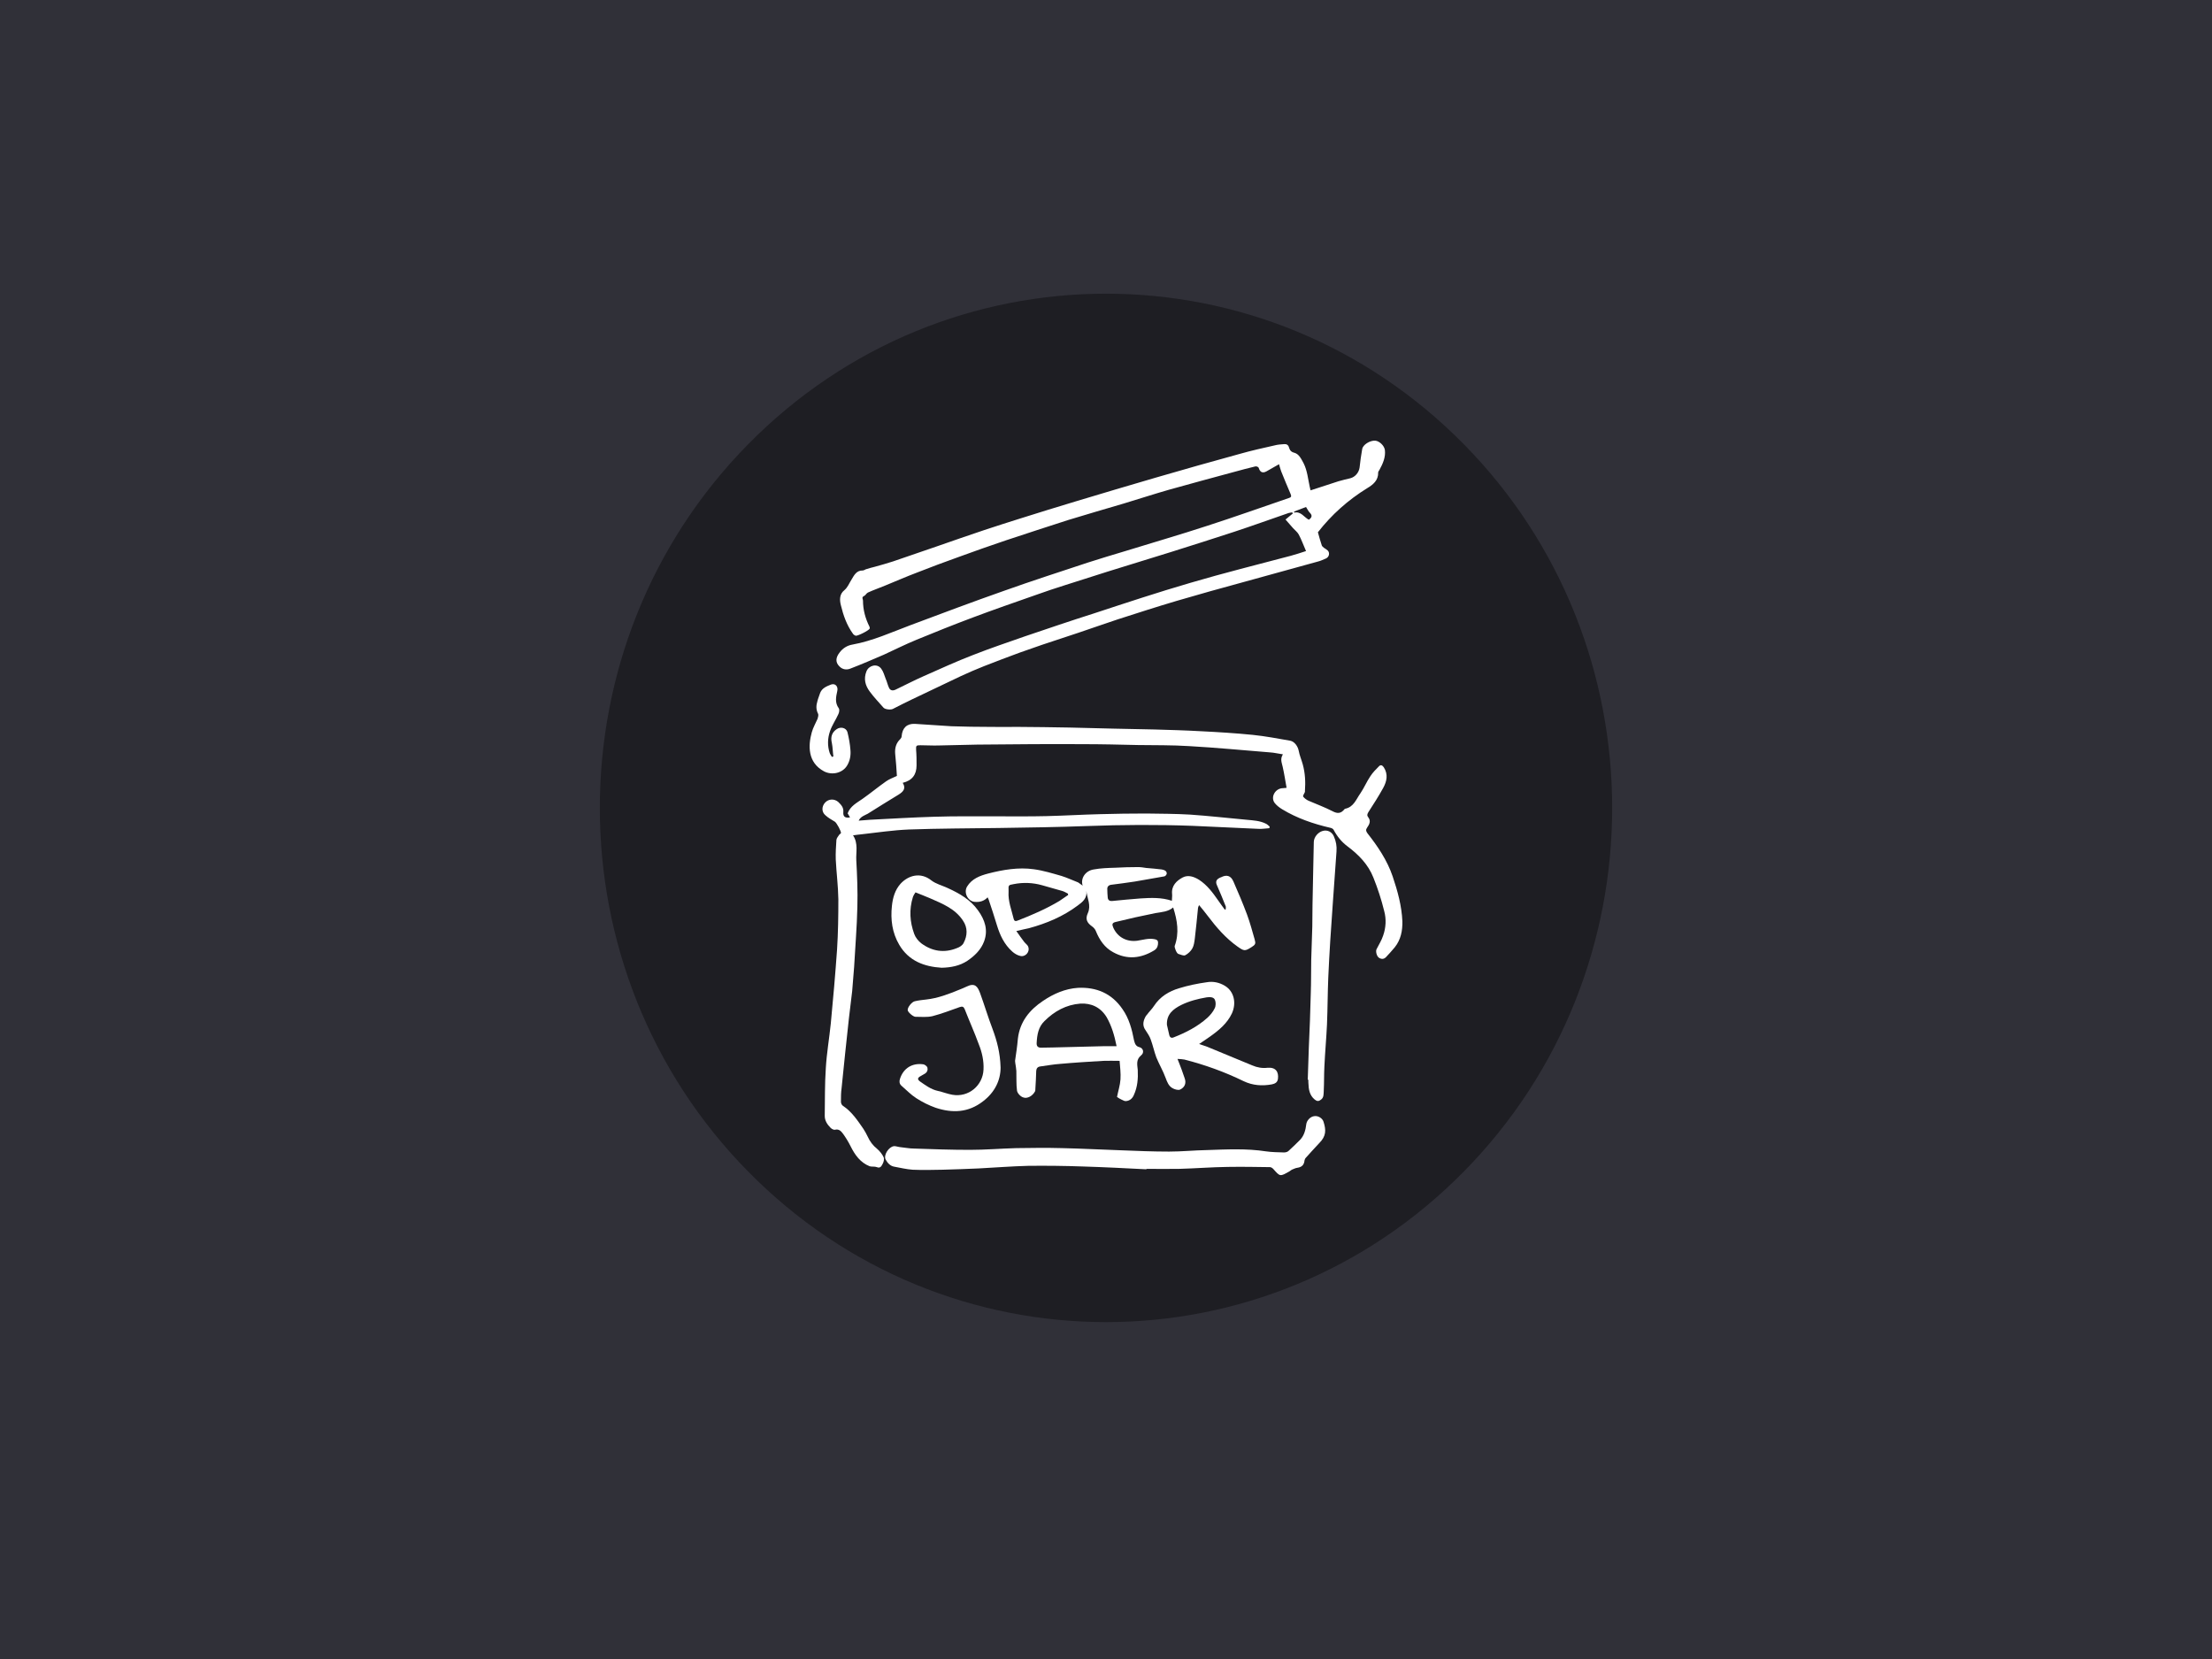 <?xml version="1.0" encoding="UTF-8" standalone="no"?><svg xmlns="http://www.w3.org/2000/svg" xmlns:xlink="http://www.w3.org/1999/xlink" clip-rule="evenodd" stroke-miterlimit="10" viewBox="0 0 1024 768"><rect x="0" y="0" width="1024" height="768" fill="#808080" stroke="none"/><desc>SVG generated by Keynote</desc><defs></defs><g transform="matrix(1.00, 0.00, -0.00, -1.00, 0.0, 768.0)"><path d="M 0.0 768.0 L 1024.0 768.0 L 1024.0 0.0 L 0.0 0.0 Z M 0.0 768.0 " fill="#303038"></path><g opacity="0.37"><g><clipPath id="clip0x6080008b6560"><path d="M 276.0 154.0 L 748.0 154.0 L 748.0 634.0 L 276.0 634.0 Z M 276.0 154.0 "></path></clipPath><g clip-path="url(#clip0x6080008b6560)"><path d="M 677.7 562.3 C 769.2 469.4 769.2 318.6 677.7 225.7 C 586.2 132.7 437.8 132.7 346.3 225.7 C 254.8 318.6 254.8 469.4 346.3 562.3 C 437.8 655.3 586.2 655.3 677.7 562.3 Z M 677.7 562.3 " fill="#000000"></path></g></g></g><g><clipPath id="clip0x6080008a7320"><path d="M 374.8 564.0 L 649.2 564.0 L 649.2 224.0 L 374.8 224.0 Z M 374.8 564.0 "></path></clipPath><g clip-path="url(#clip0x6080008a7320)"><g><clipPath id="clip0x6080006bf560"><path d="M 374.8 224.0 L 649.2 224.0 L 649.2 564.0 L 374.8 564.0 Z M 374.8 224.0 "></path></clipPath><g clip-path="url(#clip0x6080006bf560)"><path d="M 604.6 533.3 C 602.8 532.6 600.9 531.9 599.1 531.2 C 599.1 531.0 599.1 530.9 599.1 530.7 C 602.3 531.4 603.7 528.5 605.9 527.4 C 607.2 528.3 607.7 529.3 606.4 530.6 C 605.7 531.3 605.3 532.2 604.6 533.3 M 604.6 512.9 C 603.4 515.6 602.5 518.2 601.2 520.6 C 600.6 521.7 599.5 522.5 598.6 523.5 C 597.5 524.8 596.4 526.0 595.1 527.5 C 596.3 528.5 597.4 529.4 598.5 530.3 C 598.4 530.5 598.3 530.6 598.2 530.8 C 597.7 530.7 597.1 530.7 596.5 530.5 C 588.1 527.6 579.8 524.6 571.3 521.8 C 561.6 518.6 551.7 515.5 541.9 512.4 C 532.2 509.4 522.5 506.4 512.8 503.4 C 506.2 501.3 499.6 499.2 493.0 497.1 C 488.5 495.7 484.1 494.2 479.6 492.6 C 469.9 489.2 460.1 485.8 450.5 482.2 C 441.7 478.9 432.9 475.4 424.2 471.8 C 419.1 469.7 414.1 467.2 409.1 464.9 C 404.0 462.7 398.9 460.5 393.7 458.5 C 392.0 457.8 390.1 458.0 388.7 459.4 C 386.7 461.3 386.7 463.5 388.8 466.1 C 390.2 467.9 392.2 469.2 394.6 469.6 C 404.0 471.3 412.7 475.3 421.5 478.6 C 435.9 484.0 450.3 489.4 464.8 494.5 C 477.7 499.1 490.7 503.3 503.7 507.6 C 509.2 509.4 514.7 511.0 520.3 512.7 C 533.2 516.7 546.1 520.4 558.9 524.6 C 571.6 528.7 584.2 533.2 596.8 537.5 C 597.7 537.8 597.9 538.2 597.5 539.2 C 596.0 542.7 594.5 546.3 593.1 549.8 C 592.7 550.8 592.5 551.8 592.1 553.1 C 590.1 552.0 588.2 550.9 586.3 549.8 C 584.5 548.8 583.3 549.4 582.7 551.4 C 582.6 551.8 581.7 552.2 581.2 552.1 C 577.8 551.3 574.5 550.4 571.2 549.5 C 561.2 546.8 551.2 544.1 541.2 541.3 C 534.2 539.3 527.2 537.0 520.2 534.9 C 511.7 532.4 503.1 529.9 494.6 527.3 C 484.9 524.2 475.2 521.0 465.5 517.8 C 458.3 515.4 451.1 512.8 443.9 510.2 C 437.4 507.9 430.8 505.4 424.4 502.9 C 419.4 501.0 414.6 498.9 409.7 496.9 C 407.1 495.8 404.4 494.9 401.8 493.7 C 401.1 493.4 400.7 492.4 400.0 492.1 C 398.7 491.5 399.5 490.7 399.5 490.0 C 399.5 485.7 400.6 481.7 402.5 477.9 C 402.6 477.6 402.7 477.3 402.6 477.0 C 402.2 476.1 397.0 473.5 396.1 473.7 C 395.6 473.9 395.1 474.2 394.8 474.7 C 392.0 478.6 390.4 483.1 389.3 487.7 C 388.6 490.3 388.6 493.0 390.9 494.8 C 392.5 496.2 393.1 498.0 394.2 499.7 C 395.3 501.5 396.4 504.0 399.4 503.9 C 400.0 503.9 400.6 504.5 401.3 504.6 C 402.5 505.0 403.7 505.3 404.9 505.6 C 407.8 506.4 410.6 507.2 413.4 508.1 C 420.1 510.4 426.8 512.7 433.5 515.0 C 440.9 517.6 448.2 520.1 455.6 522.6 C 461.3 524.5 467.0 526.3 472.7 528.1 C 481.1 530.8 489.5 533.3 498.0 535.9 C 510.4 539.6 522.9 543.4 535.4 547.0 C 548.2 550.7 561.1 554.4 574.0 557.9 C 579.3 559.4 584.6 560.6 590.0 561.8 C 591.5 562.2 593.0 562.3 594.5 562.4 C 595.6 562.5 596.4 562.0 596.7 560.9 C 597.1 559.6 597.6 558.8 599.2 558.4 C 601.4 557.8 602.4 555.5 603.5 553.5 C 605.2 550.1 605.5 546.3 606.3 542.7 C 606.4 542.2 606.6 541.6 606.7 541.0 C 611.1 542.4 615.3 543.8 619.6 545.2 C 621.4 545.7 623.3 546.2 625.1 546.6 C 627.4 547.2 629.1 549.3 629.4 551.6 C 629.7 554.5 630.1 557.3 630.6 560.1 C 630.9 562.1 634.2 564.2 636.7 564.0 C 638.6 563.8 640.8 561.7 641.1 559.7 C 641.5 556.4 640.2 553.4 638.6 550.5 C 638.4 550.1 638.0 549.7 638.0 549.3 C 638.1 545.6 635.6 543.6 632.9 542.0 C 624.0 536.5 616.4 529.7 610.1 521.6 C 610.7 519.5 611.2 517.5 611.9 515.5 C 612.0 515.1 612.5 514.8 612.9 514.4 C 613.5 514.0 614.2 513.6 614.7 513.1 C 615.7 512.0 615.3 510.2 613.9 509.5 C 612.7 509.0 611.5 508.4 610.3 508.1 C 598.7 504.9 587.1 501.7 575.5 498.5 C 565.2 495.7 554.8 492.8 544.6 489.8 C 535.5 487.1 526.5 484.2 517.5 481.3 C 511.4 479.3 505.3 477.1 499.3 475.1 C 493.7 473.2 488.0 471.4 482.4 469.5 C 478.9 468.3 475.5 467.1 472.1 465.9 C 466.5 463.8 461.0 461.8 455.5 459.6 C 451.9 458.2 448.3 456.6 444.8 455.0 C 437.2 451.4 429.6 447.8 421.9 444.1 C 419.0 442.7 416.2 441.3 413.3 439.8 C 412.2 439.3 409.7 439.6 409.0 440.4 C 406.8 442.9 404.5 445.3 402.6 447.9 C 400.6 450.6 399.7 453.7 401.1 457.2 C 402.2 460.0 406.0 461.0 407.9 458.5 C 408.9 457.2 409.4 455.4 410.0 453.8 C 410.6 452.5 410.9 451.0 411.5 449.7 C 412.1 448.3 413.3 448.1 414.7 448.8 C 418.9 450.8 423.1 453.0 427.4 454.9 C 435.1 458.3 442.7 461.8 450.5 464.8 C 458.4 467.9 466.4 470.6 474.4 473.4 C 485.0 477.0 495.6 480.6 506.3 484.0 C 521.2 488.9 536.0 493.8 551.1 498.2 C 566.4 502.7 582.0 506.6 597.5 510.7 C 599.8 511.3 602.1 512.1 604.6 512.9 " fill="#FFFFFF"></path><path d="M 393.5 389.6 C 393.0 390.4 392.7 391.0 392.4 391.5 C 393.7 394.9 396.6 396.3 399.3 398.2 C 403.0 400.8 406.5 403.7 410.2 406.3 C 411.6 407.3 413.3 407.9 415.2 408.8 C 415.0 411.9 414.8 415.5 414.4 419.1 C 414.2 421.7 414.8 424.0 416.8 425.9 C 417.1 426.2 417.4 426.7 417.4 427.2 C 417.7 431.0 419.8 433.1 423.6 432.9 C 429.2 432.6 434.8 432.1 440.4 431.8 C 446.4 431.6 452.4 431.5 458.3 431.5 C 462.5 431.4 466.7 431.5 470.9 431.5 C 479.0 431.4 487.0 431.4 495.1 431.2 C 501.8 431.1 508.5 430.8 515.3 430.7 C 521.7 430.5 528.1 430.5 534.5 430.3 C 541.6 430.1 548.7 429.9 555.8 429.5 C 563.9 429.1 572.0 428.6 580.0 427.8 C 585.8 427.2 591.6 426.1 597.3 425.1 C 599.3 424.7 600.8 422.5 601.2 420.5 C 601.6 418.3 602.5 416.3 603.1 414.1 C 604.2 410.1 604.4 406.0 604.1 401.9 C 604.1 401.7 604.1 401.5 604.1 401.4 C 603.8 400.6 603.0 399.6 603.3 399.2 C 603.9 398.4 604.9 397.7 605.8 397.3 C 609.5 395.7 613.3 394.3 616.8 392.5 C 619.2 391.2 620.8 391.4 622.4 393.4 C 622.5 393.5 622.6 393.6 622.7 393.6 C 626.7 394.4 627.8 398.0 629.8 400.8 C 631.5 403.3 632.7 406.2 634.4 408.7 C 635.5 410.4 637.0 411.9 638.5 413.4 C 639.2 414.0 639.9 413.8 640.6 412.8 C 642.7 409.5 642.0 406.3 640.3 403.2 C 638.2 399.4 635.9 395.8 633.5 392.1 C 632.9 391.1 632.7 390.5 633.5 389.5 C 634.7 387.9 633.9 386.3 632.9 384.9 C 632.2 383.9 632.3 383.3 633.0 382.3 C 637.8 376.2 642.2 369.7 644.7 362.3 C 647.0 355.5 648.9 348.6 649.2 341.5 C 649.3 337.2 648.5 333.0 645.7 329.5 C 644.4 327.9 643.0 326.4 641.6 324.9 C 640.6 323.9 639.5 323.9 638.4 324.6 C 637.3 325.3 636.8 327.5 637.2 328.5 C 638.3 330.7 639.6 332.7 640.3 334.9 C 641.6 338.6 641.8 342.5 640.8 346.2 C 639.5 351.5 637.8 356.7 635.8 361.7 C 633.4 367.8 629.0 372.3 623.8 376.2 C 621.1 378.2 619.0 380.8 617.4 383.8 C 617.2 384.3 616.4 384.7 615.8 384.8 C 608.0 386.6 600.4 389.2 593.5 393.4 C 592.2 394.2 590.9 395.2 590.0 396.4 C 588.2 399.0 590.2 402.7 593.4 403.1 C 594.0 403.1 594.5 403.2 595.6 403.3 C 595.0 406.6 594.5 409.9 593.8 413.0 C 593.4 414.9 592.5 416.6 593.9 418.8 C 591.7 419.1 589.8 419.6 587.9 419.7 C 575.4 420.7 563.0 421.9 550.5 422.6 C 542.6 423.1 534.7 423.0 526.8 423.1 C 518.3 423.3 509.8 423.5 501.2 423.5 C 493.4 423.6 485.6 423.5 477.7 423.5 C 469.3 423.4 460.8 423.4 452.4 423.3 C 446.4 423.2 440.5 423.0 434.6 422.9 C 431.8 422.8 429.0 423.0 426.1 423.0 C 424.1 423.0 424.0 422.8 424.1 420.8 C 424.3 418.4 424.3 416.0 424.3 413.7 C 424.3 409.4 422.3 406.7 417.9 405.6 C 419.6 402.9 418.0 401.4 415.9 400.1 C 411.2 397.2 406.4 394.3 401.7 391.3 C 400.2 390.5 398.4 390.0 397.5 388.1 C 399.3 388.2 401.0 388.4 402.6 388.5 C 412.5 389.0 422.4 389.6 432.4 389.9 C 441.8 390.2 451.1 390.1 460.5 390.1 C 468.6 390.1 476.6 390.0 484.6 390.2 C 492.8 390.4 501.1 390.9 509.3 391.1 C 516.4 391.3 523.5 391.4 530.6 391.4 C 537.3 391.3 544.1 391.3 550.9 390.9 C 559.7 390.3 568.4 389.3 577.2 388.5 C 580.2 388.2 583.2 388.1 586.0 386.7 C 586.7 386.4 587.2 385.8 587.8 385.3 C 587.7 385.1 587.7 384.9 587.6 384.6 C 585.9 384.5 584.3 384.2 582.6 384.3 C 572.4 384.7 562.2 385.3 552.0 385.7 C 535.7 386.3 519.4 386.2 503.2 385.6 C 489.7 385.1 476.2 384.9 462.6 384.7 C 448.7 384.5 434.7 384.5 420.7 384.0 C 413.4 383.7 406.2 382.6 399.0 381.8 C 397.8 381.7 396.5 381.5 394.9 381.3 C 397.4 377.5 396.2 373.5 396.4 369.8 C 396.8 362.6 397.1 355.4 396.9 348.2 C 396.7 338.9 395.9 329.7 395.4 320.4 C 395.1 316.7 394.8 312.9 394.5 309.2 C 394.0 305.0 393.5 300.9 393.0 296.7 C 391.8 285.9 390.7 275.1 389.6 264.3 C 389.3 262.2 389.3 260.0 389.3 257.9 C 389.3 257.3 389.7 256.4 390.2 256.1 C 394.3 253.4 397.0 249.3 399.7 245.4 C 400.5 244.2 401.1 243.0 401.7 241.8 C 402.7 239.6 404.1 237.7 406.0 236.2 C 407.3 235.1 408.4 233.7 409.1 232.2 C 409.4 231.4 409.1 230.1 408.6 229.2 C 408.1 228.3 407.6 227.0 405.9 227.7 C 404.9 228.1 403.6 227.8 402.6 228.1 C 398.3 229.8 395.8 233.3 393.8 237.3 C 392.8 239.3 391.6 241.3 390.3 243.1 C 389.4 244.3 388.4 245.5 386.5 245.0 C 385.9 244.9 385.0 245.4 384.5 245.9 C 383.0 247.4 381.8 249.2 381.8 251.4 C 381.9 258.8 381.8 266.3 382.3 273.6 C 382.7 280.5 383.9 287.3 384.6 294.2 C 385.7 305.6 386.7 317.1 387.5 328.5 C 388.0 336.3 388.1 344.0 388.1 351.7 C 388.0 357.9 387.2 364.0 386.9 370.1 C 386.8 373.1 387.0 376.2 387.2 379.2 C 387.3 380.1 388.1 380.9 388.6 381.7 C 388.8 381.9 389.2 382.1 389.3 382.3 C 389.5 383.1 387.3 387.1 386.5 387.6 C 385.0 388.5 383.4 389.4 382.1 390.6 C 380.3 392.1 380.3 394.7 382.0 396.5 C 383.6 398.2 386.2 398.3 388.0 396.8 C 389.3 395.5 390.6 394.3 390.4 392.1 C 390.2 389.9 391.3 389.2 393.5 389.6 " fill="#FFFFFF"></path><path d="M 530.7 226.7 C 520.9 227.2 511.1 227.7 501.3 228.0 C 492.9 228.3 484.4 228.4 475.9 228.3 C 468.3 228.1 460.7 227.5 453.1 227.1 C 447.5 226.9 441.9 226.6 436.3 226.5 C 431.7 226.4 427.1 226.3 422.5 226.5 C 419.6 226.7 416.8 227.4 414.0 227.9 C 412.1 228.2 410.8 229.7 410.0 231.2 C 408.9 233.2 411.4 237.1 413.8 237.4 C 414.6 237.5 415.5 237.1 416.4 237.0 C 418.6 236.8 420.9 236.3 423.1 236.3 C 431.7 236.0 440.4 235.7 449.0 235.7 C 456.1 235.7 463.3 236.3 470.4 236.5 C 477.5 236.6 484.6 236.7 491.7 236.5 C 500.8 236.3 509.8 235.8 518.9 235.5 C 526.3 235.2 533.8 234.9 541.2 234.9 C 547.1 234.9 552.9 235.5 558.7 235.6 C 567.8 235.9 577.0 236.4 586.1 235.0 C 588.8 234.6 591.6 234.6 594.4 234.5 C 595.1 234.5 596.0 234.7 596.5 235.2 C 598.4 236.9 600.2 238.7 602.0 240.5 C 603.8 242.5 604.4 245.0 604.7 247.5 C 604.9 249.3 606.6 251.1 608.4 251.3 C 610.1 251.6 612.2 250.4 612.7 248.7 C 613.9 244.9 614.0 242.1 610.7 238.8 C 608.5 236.5 606.4 234.1 604.3 231.8 C 604.1 231.5 604.0 231.1 603.9 230.8 C 603.7 228.7 602.6 227.7 600.6 227.4 C 599.7 227.3 598.8 226.8 598.0 226.5 C 597.6 226.3 597.4 226.0 597.0 225.8 C 592.5 223.2 592.6 223.3 589.4 226.9 C 589.0 227.3 588.4 227.7 587.9 227.7 C 581.4 227.8 574.9 227.9 568.3 227.8 C 560.9 227.7 553.4 227.1 545.9 226.9 C 540.9 226.8 535.8 226.9 530.7 226.9 C 530.7 226.8 530.7 226.8 530.7 226.7 " fill="#FFFFFF"></path><path d="M 605.4 268.2 C 605.5 273.2 605.8 278.2 605.9 283.2 C 606.3 291.6 606.6 299.9 606.8 308.3 C 607.0 313.4 606.9 318.5 607.0 323.6 C 607.1 328.7 607.4 333.8 607.5 339.0 C 607.6 342.4 607.5 345.9 607.6 349.3 C 607.7 354.2 607.8 359.1 607.9 364.1 C 608.0 368.8 608.1 373.6 608.2 378.3 C 608.3 380.6 610.2 382.7 612.2 383.3 C 614.5 384.0 616.6 382.9 617.5 380.8 C 618.5 378.5 618.9 376.3 618.7 373.8 C 618.1 365.9 617.6 357.9 617.0 349.9 C 616.6 344.0 616.2 338.2 615.8 332.3 C 615.5 326.7 615.1 321.1 614.9 315.5 C 614.6 308.2 614.6 301.0 614.3 293.7 C 614.0 287.3 613.4 280.8 613.1 274.3 C 612.9 270.5 613.0 266.7 612.8 262.9 C 612.7 261.6 612.9 260.0 611.6 259.0 C 610.5 258.1 609.7 258.1 608.6 259.0 C 606.2 261.0 605.8 263.7 605.7 266.6 C 605.6 267.1 605.7 267.6 605.7 268.1 C 605.6 268.1 605.5 268.1 605.4 268.2 " fill="#FFFFFF"></path><path d="M 494.5 353.7 C 494.4 353.9 494.4 354.1 494.4 354.3 C 493.6 354.7 492.8 355.2 491.9 355.5 C 488.8 356.4 485.6 357.3 482.4 358.2 C 478.1 359.4 473.7 359.6 469.2 358.7 C 466.8 358.3 466.8 358.2 466.9 355.7 C 466.9 355.5 466.9 355.4 466.9 355.2 C 466.6 350.8 468.3 346.7 469.3 342.5 C 469.5 341.7 470.1 341.4 471.0 341.8 C 477.7 344.4 484.2 347.2 490.4 350.9 C 491.8 351.8 493.1 352.8 494.5 353.7 M 470.5 337.0 C 471.8 335.2 472.9 333.5 474.1 332.0 C 474.7 331.2 475.7 330.6 476.0 329.7 C 476.9 327.3 474.6 324.8 472.2 325.5 C 470.9 325.8 469.6 326.6 468.6 327.5 C 464.9 330.8 462.9 335.1 461.5 339.7 C 460.3 343.7 459.0 347.6 457.7 351.5 C 457.6 351.8 457.4 352.1 457.2 352.6 C 455.5 350.8 453.5 350.3 451.2 350.5 C 448.0 350.8 446.0 354.8 447.7 357.6 C 449.9 361.2 453.6 362.6 457.4 363.6 C 464.4 365.4 471.5 366.6 478.6 365.6 C 483.0 365.0 487.2 363.7 491.4 362.5 C 494.0 361.7 496.5 360.5 499.1 359.5 C 499.8 359.1 500.4 358.5 501.2 358.0 C 500.1 361.3 502.4 364.9 506.3 365.5 C 509.5 366.1 512.9 366.2 516.2 366.3 C 519.7 366.5 523.3 366.6 526.8 366.6 C 528.1 366.6 529.3 366.4 530.6 366.2 C 533.0 366.0 535.4 365.8 537.8 365.5 C 538.4 365.4 539.1 365.2 539.6 364.8 C 540.0 364.5 540.2 363.8 540.1 363.5 C 540.0 363.0 539.5 362.4 539.0 362.3 C 534.4 361.5 529.9 360.7 525.3 359.9 C 521.6 359.3 518.0 358.9 514.3 358.4 C 513.1 358.2 512.5 357.4 512.6 356.3 C 512.6 355.0 512.7 353.7 512.8 352.5 C 512.9 351.3 513.7 350.8 514.8 350.9 C 519.2 351.3 523.6 351.8 528.1 352.1 C 532.9 352.4 537.7 352.6 542.5 351.0 C 542.5 352.1 542.7 353.1 542.6 354.1 C 542.2 358.0 544.7 360.3 547.5 361.8 C 550.0 363.1 552.7 362.2 555.1 360.7 C 558.8 358.3 561.4 354.8 563.9 351.2 C 564.9 349.7 566.0 348.3 567.0 346.9 C 567.2 346.9 567.3 347.0 567.4 347.0 C 567.4 347.5 567.6 348.1 567.4 348.5 C 566.1 351.7 564.8 355.0 563.4 358.1 C 562.7 359.6 562.9 360.7 564.4 361.5 C 564.7 361.7 565.0 361.8 565.3 361.9 C 567.8 363.2 569.8 362.7 571.0 359.9 C 573.2 354.9 575.4 349.7 577.3 344.6 C 578.7 340.8 579.7 337.0 580.8 333.2 C 581.4 331.1 581.2 330.7 579.3 329.5 C 576.3 327.6 575.9 327.7 572.9 329.8 C 567.4 333.7 563.1 338.7 559.1 344.0 C 557.9 345.6 556.6 347.2 555.1 349.0 C 554.8 348.3 554.6 348.0 554.6 347.7 C 554.1 342.9 553.7 338.2 553.1 333.4 C 552.9 331.9 552.7 330.3 552.0 329.0 C 551.3 327.7 550.0 326.5 548.7 325.8 C 547.9 325.4 546.6 326.1 545.5 326.4 C 544.7 326.6 543.6 329.4 543.8 330.1 C 546.0 336.1 545.0 342.0 543.1 347.9 C 540.7 345.9 537.8 345.8 534.9 345.3 C 528.8 344.1 522.6 342.7 516.5 341.2 C 514.8 340.8 514.7 340.1 515.4 338.5 C 517.4 334.1 521.6 331.9 526.4 332.5 C 529.1 332.9 531.8 333.8 534.6 333.2 C 535.6 333.0 536.1 332.6 536.1 331.6 C 536.1 330.3 535.8 329.0 534.4 328.1 C 528.2 324.3 521.8 323.6 515.3 327.2 C 511.4 329.3 509.0 332.8 507.3 337.0 C 507.0 337.8 506.3 338.6 505.6 339.1 C 503.2 340.8 502.3 342.5 503.6 345.3 C 505.2 348.9 503.3 352.1 502.9 355.6 C 503.4 352.2 501.1 350.4 498.9 348.8 C 492.1 343.7 484.4 340.5 476.3 338.3 C 474.6 337.9 472.9 337.6 470.5 337.0 " fill="#FFFFFF"></path><path d="M 516.9 283.7 C 515.9 288.7 514.6 293.1 512.3 297.1 C 509.5 301.7 505.2 303.7 500.1 303.4 C 493.6 302.9 488.1 299.9 483.5 295.3 C 480.7 292.6 480.1 289.0 479.9 285.2 C 479.8 283.7 480.5 283.0 481.9 283.0 C 483.8 283.0 485.7 283.1 487.6 283.1 C 495.5 283.3 503.5 283.5 511.4 283.7 C 513.2 283.7 515.0 283.7 516.9 283.7 M 518.3 276.9 C 515.5 276.9 513.1 277.0 510.7 276.9 C 504.1 276.5 497.4 276.1 490.8 275.5 C 487.7 275.3 484.6 274.7 481.5 274.3 C 480.3 274.1 479.8 273.4 479.7 272.3 C 479.6 269.5 479.5 266.7 479.3 263.9 C 479.3 263.5 479.3 263.0 479.1 262.7 C 478.0 260.7 475.6 259.2 473.6 260.0 C 472.4 260.4 471.0 261.9 470.8 263.1 C 470.4 266.1 470.6 269.2 470.5 272.2 C 470.4 273.5 470.2 274.7 470.0 275.9 C 470.0 276.2 469.9 276.6 469.9 276.9 C 470.4 280.3 470.9 283.6 471.2 287.1 C 472.1 295.0 476.6 300.5 482.9 304.7 C 487.8 308.0 493.1 310.3 499.0 310.7 C 507.5 311.1 514.6 308.2 519.6 300.9 C 522.7 296.5 524.0 291.5 525.0 286.3 C 525.4 284.8 525.8 283.6 527.6 283.2 C 529.3 282.7 529.8 280.6 528.2 279.4 C 525.8 277.4 526.5 275.0 526.7 272.7 C 526.9 268.7 526.6 264.8 524.9 261.1 C 524.3 259.6 523.1 258.5 521.5 258.3 C 520.8 258.1 519.9 258.6 519.1 259.0 C 518.4 259.3 517.8 259.7 517.1 260.2 C 517.6 262.8 518.5 265.5 518.7 268.3 C 518.9 271.2 518.5 274.1 518.3 276.9 " fill="#FFFFFF"></path><path d="M 540.2 293.6 C 540.6 292.0 540.9 290.4 541.3 288.8 C 541.6 287.7 542.3 287.3 543.4 287.8 C 549.0 290.0 554.3 292.7 558.9 296.8 C 560.2 298.0 561.5 299.5 562.3 301.2 C 562.9 302.3 562.9 304.1 562.4 305.2 C 561.8 306.5 560.1 306.5 558.6 306.3 C 554.5 305.6 550.6 304.6 546.9 302.8 C 543.1 300.9 540.0 298.5 540.2 293.6 M 555.1 284.7 C 556.6 284.2 557.8 283.8 558.9 283.4 C 565.8 280.5 572.8 277.7 579.7 274.8 C 582.0 273.8 584.4 273.4 586.8 273.7 C 590.6 274.0 592.0 271.8 591.6 268.6 C 591.4 266.8 590.1 266.3 588.7 266.0 C 584.2 265.2 579.9 265.5 575.7 267.5 C 566.9 271.8 557.7 275.1 548.3 277.5 C 547.4 277.7 546.4 277.7 545.1 277.8 C 545.8 275.9 546.5 274.4 547.0 272.9 C 547.5 271.6 547.9 270.2 548.4 268.9 C 549.3 266.5 548.4 264.6 546.3 263.6 C 545.4 263.2 543.7 263.7 542.7 264.3 C 541.0 265.3 540.3 267.1 539.6 269.0 C 538.4 272.3 536.6 275.3 535.3 278.5 C 534.3 281.2 533.7 284.1 532.7 286.8 C 532.2 288.3 531.2 289.7 530.3 291.1 C 528.9 293.0 529.1 295.0 530.1 297.0 C 530.3 297.5 530.6 297.9 531.0 298.3 C 532.0 299.7 533.3 300.9 534.2 302.3 C 537.0 306.6 541.1 309.1 545.8 310.5 C 550.0 311.8 554.4 312.7 558.7 313.3 C 561.6 313.8 564.5 313.2 567.1 311.6 C 571.2 309.1 572.5 303.8 570.3 298.9 C 568.1 294.2 564.2 291.0 560.1 288.1 C 558.6 287.0 557.0 286.0 555.1 284.7 " fill="#FFFFFF"></path><path d="M 463.2 273.8 C 463.2 268.0 460.6 262.4 455.1 258.2 C 448.3 252.9 440.9 252.6 433.1 255.2 C 430.0 256.3 427.0 257.8 424.2 259.6 C 421.7 261.2 419.6 263.4 417.3 265.4 C 416.4 266.2 416.2 267.3 416.6 268.5 C 418.2 273.6 422.4 276.0 427.4 275.3 C 428.1 275.2 429.0 274.5 429.3 273.9 C 429.6 272.8 429.3 271.7 428.2 271.0 C 427.3 270.5 426.4 270.0 425.6 269.5 C 424.8 268.9 424.8 268.2 425.7 267.5 C 428.3 265.7 430.9 263.7 434.1 263.0 C 436.4 262.5 438.6 261.6 440.9 261.2 C 448.3 259.9 455.0 265.4 455.3 272.9 C 455.5 276.9 454.6 280.9 453.1 284.6 C 451.1 290.1 448.7 295.4 446.6 300.8 C 446.1 302.0 445.5 302.2 444.3 301.8 C 440.1 300.3 435.9 298.7 431.7 297.6 C 429.2 297.0 426.4 297.3 423.8 297.3 C 422.7 297.3 420.2 299.5 420.2 300.4 C 420.1 301.7 422.1 304.2 423.5 304.5 C 425.2 304.9 427.0 305.1 428.8 305.3 C 434.2 305.9 439.1 307.8 444.0 309.8 C 445.2 310.3 446.3 310.7 447.5 311.3 C 451.4 313.2 452.6 311.2 453.7 308.3 C 455.7 302.8 457.4 297.1 459.5 291.6 C 461.5 286.2 463.0 280.7 463.2 273.8 " fill="#FFFFFF"></path><path d="M 423.8 354.9 C 423.5 354.4 422.9 353.6 422.6 352.7 C 420.8 346.9 421.2 341.2 423.2 335.7 C 423.8 334.0 425.1 332.4 426.5 331.3 C 431.5 327.6 437.1 326.7 443.0 329.1 C 444.2 329.5 445.6 330.4 446.1 331.5 C 447.9 334.9 448.0 338.6 445.8 341.8 C 442.2 347.3 436.4 349.6 430.7 352.1 C 428.5 353.0 426.4 353.9 423.8 354.9 M 435.9 320.0 C 427.9 320.5 420.7 323.1 416.3 330.6 C 413.0 336.2 412.2 342.3 412.9 348.7 C 413.3 352.4 414.3 356.0 416.9 358.9 C 420.4 362.7 426.1 364.5 431.2 360.4 C 433.3 358.8 436.1 358.1 438.5 357.0 C 444.0 354.5 449.2 351.6 452.8 346.5 C 455.9 342.2 457.5 337.5 455.6 332.3 C 454.2 328.4 451.2 325.5 447.8 323.2 C 444.3 320.9 440.3 320.1 435.9 320.0 " fill="#FFFFFF"></path><path d="M 385.8 417.8 C 385.5 419.9 385.5 422.0 385.1 424.0 C 384.4 426.8 385.1 429.0 387.4 430.5 C 389.2 431.7 391.7 431.1 392.3 429.1 C 393.0 426.3 393.5 423.5 393.7 420.7 C 393.9 418.3 393.5 415.9 392.2 413.7 C 390.1 410.1 385.2 409.0 381.5 410.9 C 373.8 415.0 374.1 422.9 375.8 429.0 C 376.4 431.2 377.6 433.2 378.5 435.3 C 378.7 436.0 379.0 437.1 378.7 437.6 C 377.7 439.6 377.8 441.4 378.4 443.4 C 378.7 444.7 379.3 446.0 379.7 447.3 C 380.6 449.5 382.7 450.3 384.7 451.1 C 386.7 451.8 388.1 450.2 387.6 448.1 C 387.0 445.4 386.4 442.7 388.3 440.1 C 388.7 439.5 388.5 438.2 388.1 437.4 C 386.9 434.7 385.1 432.2 384.2 429.4 C 383.1 426.2 383.0 422.7 384.1 419.4 C 384.3 418.8 384.8 418.2 385.1 417.6 C 385.3 417.7 385.6 417.8 385.8 417.8 " fill="#FFFFFF"></path></g></g></g></g></g></svg>